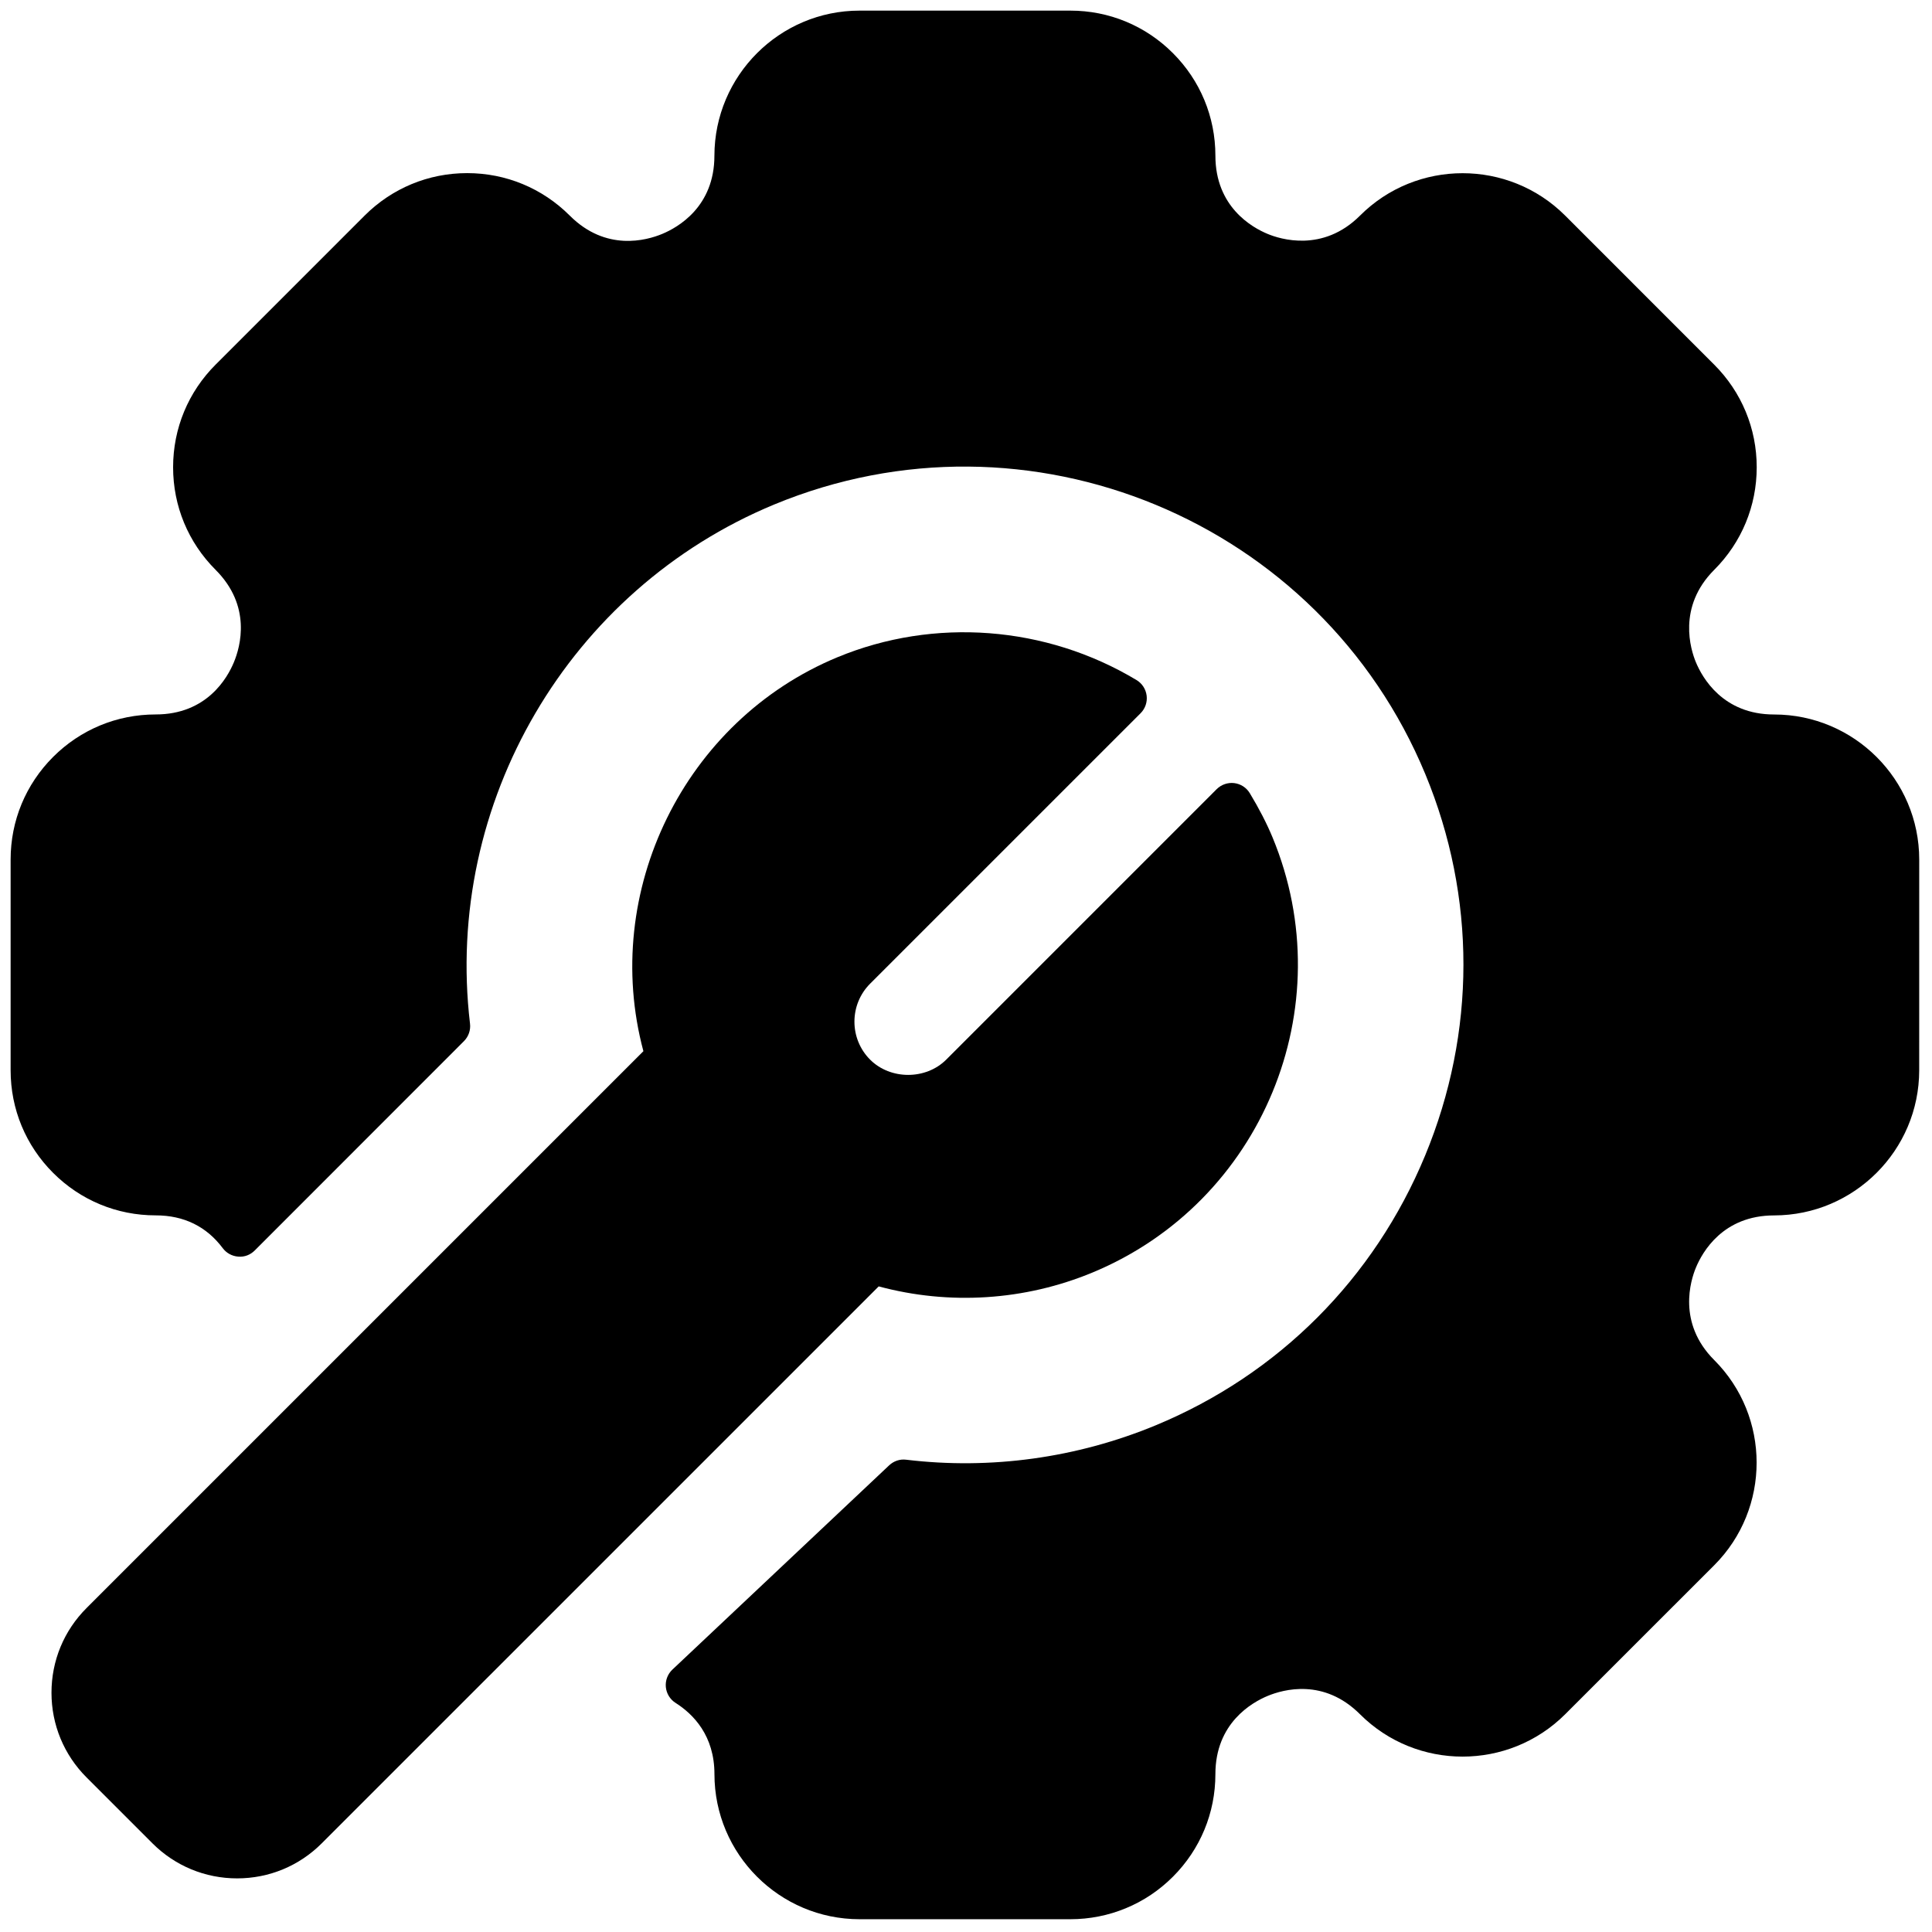 <svg xmlns="http://www.w3.org/2000/svg" xmlns:xlink="http://www.w3.org/1999/xlink" version="1.1" width="256" height="256" viewBox="0 0 256 256" xml:space="preserve">
 <style>
    path {
      fill: currentColor
    }
  </style>
<defs>
</defs>
<g style="stroke: none; stroke-width: 0; stroke-dasharray: none; stroke-linecap: butt; stroke-linejoin: miter; stroke-miterlimit: 10; fill: none; fill-rule: nonzero; opacity: 1;" transform="translate(1.407 1.407) scale(2.81 2.81)" >
	<path d="M 10.681 88.074 c -1.509 0 -2.928 -0.588 -3.995 -1.655 l -3.104 -3.104 c -1.067 -1.067 -1.655 -2.486 -1.655 -3.995 c 0 -1.51 0.587 -2.929 1.655 -3.995 l 26.257 -26.257 c -2.014 -7.51 1.917 -15.581 9.151 -18.577 c 4.563 -1.89 9.834 -1.488 14.101 1.076 c 0.265 0.158 0.44 0.43 0.478 0.735 c 0.038 0.306 -0.067 0.611 -0.285 0.829 L 40.531 45.883 c -0.988 0.989 -0.988 2.597 0 3.585 c 0.958 0.957 2.627 0.957 3.585 0 l 12.755 -12.756 c 0.218 -0.217 0.526 -0.322 0.828 -0.286 c 0.306 0.037 0.576 0.213 0.735 0.477 c 0.447 0.741 0.798 1.424 1.073 2.086 c 3.313 8.001 -0.499 17.205 -8.499 20.519 c -3.188 1.321 -6.742 1.548 -10.074 0.651 l -26.26 26.259 C 13.609 87.486 12.19 88.074 10.681 88.074 z" style="stroke: none; stroke-width: 1; stroke-dasharray: none; stroke-linecap: butt; stroke-linejoin: miter; stroke-miterlimit: 10; fill-rule: nonzero; opacity: 1;" transform=" matrix(1 0 0 1 0 0) " stroke-linecap="round" />
	<path d="M 49.972 90 H 40.03 c -3.773 -0.002 -6.841 -3.071 -6.841 -6.842 c 0 -1.816 -0.997 -2.829 -1.832 -3.358 c -0.261 -0.165 -0.431 -0.442 -0.46 -0.749 c -0.029 -0.308 0.085 -0.611 0.31 -0.823 l 10.219 -9.63 c 0.216 -0.203 0.507 -0.305 0.806 -0.266 c 3.977 0.479 8.045 -0.082 11.762 -1.621 c 5.789 -2.397 10.303 -6.916 12.707 -12.722 c 2.405 -5.807 2.409 -12.192 0.011 -17.981 c -4.958 -11.971 -18.73 -17.676 -30.704 -12.719 c -9.678 4.009 -15.577 14.076 -14.345 24.482 c 0.036 0.304 -0.069 0.607 -0.286 0.824 l -9.865 9.87 c -0.205 0.205 -0.481 0.317 -0.779 0.29 c -0.29 -0.021 -0.556 -0.166 -0.729 -0.397 c -0.768 -1.026 -1.832 -1.547 -3.162 -1.548 c -0.001 0 -0.003 0 -0.004 0 c -1.825 0 -3.541 -0.711 -4.833 -2.003 C 0.712 53.515 0 51.797 0 49.969 V 40.03 c 0 -1.827 0.711 -3.544 2.003 -4.837 c 1.293 -1.292 3.011 -2.004 4.838 -2.004 c 0 0 0.001 0 0.001 0 c 2.411 0 3.382 -1.724 3.688 -2.465 c 0.308 -0.743 0.839 -2.651 -0.865 -4.355 c -1.292 -1.292 -2.004 -3.01 -2.003 -4.838 c 0 -1.828 0.712 -3.546 2.004 -4.838 l 7.027 -7.027 c 1.293 -1.292 3.01 -2.003 4.833 -2.003 c 0.002 0 0.003 0 0.004 0 c 1.827 0 3.545 0.712 4.837 2.004 c 1.703 1.704 3.613 1.172 4.354 0.865 c 0.742 -0.307 2.466 -1.28 2.466 -3.69 C 33.192 3.07 36.26 0.001 40.029 0 l 9.941 0 c 0.001 0 0.002 0 0.002 0 c 1.826 0 3.543 0.711 4.835 2.004 c 1.291 1.291 2.003 3.008 2.004 4.835 c 0 2.414 1.725 3.386 2.466 3.692 c 0.579 0.241 2.599 0.889 4.354 -0.865 C 66.296 7.001 70.636 7 73.304 9.665 l 7.029 7.03 c 1.292 1.292 2.004 3.01 2.004 4.837 c 0 1.828 -0.712 3.546 -2.004 4.838 c -1.754 1.754 -1.106 3.775 -0.866 4.353 c 0.309 0.743 1.283 2.468 3.691 2.468 c 3.772 0.001 6.841 3.069 6.842 6.839 l -0.001 9.94 c -0.002 3.769 -3.07 6.837 -6.839 6.842 h -0.001 c -2.411 0 -3.385 1.725 -3.691 2.466 c -0.241 0.58 -0.889 2.601 0.865 4.354 c 2.665 2.666 2.666 7.005 0.003 9.673 l -7.031 7.03 c -2.668 2.662 -7.006 2.662 -9.672 0.002 c -1.704 -1.707 -3.613 -1.175 -4.355 -0.868 c -0.742 0.308 -2.467 1.282 -2.467 3.691 c 0 1.827 -0.712 3.545 -2.004 4.837 c -0.643 0.643 -1.39 1.143 -2.219 1.485 C 51.761 89.824 50.881 89.999 49.972 90 z" style="stroke: none; stroke-width: 1; stroke-dasharray: none; stroke-linecap: butt; stroke-linejoin: miter; stroke-miterlimit: 10; fill-rule: nonzero; opacity: 1;" transform=" matrix(1 0 0 1 0 0) " stroke-linecap="round" />
</g>
</svg>